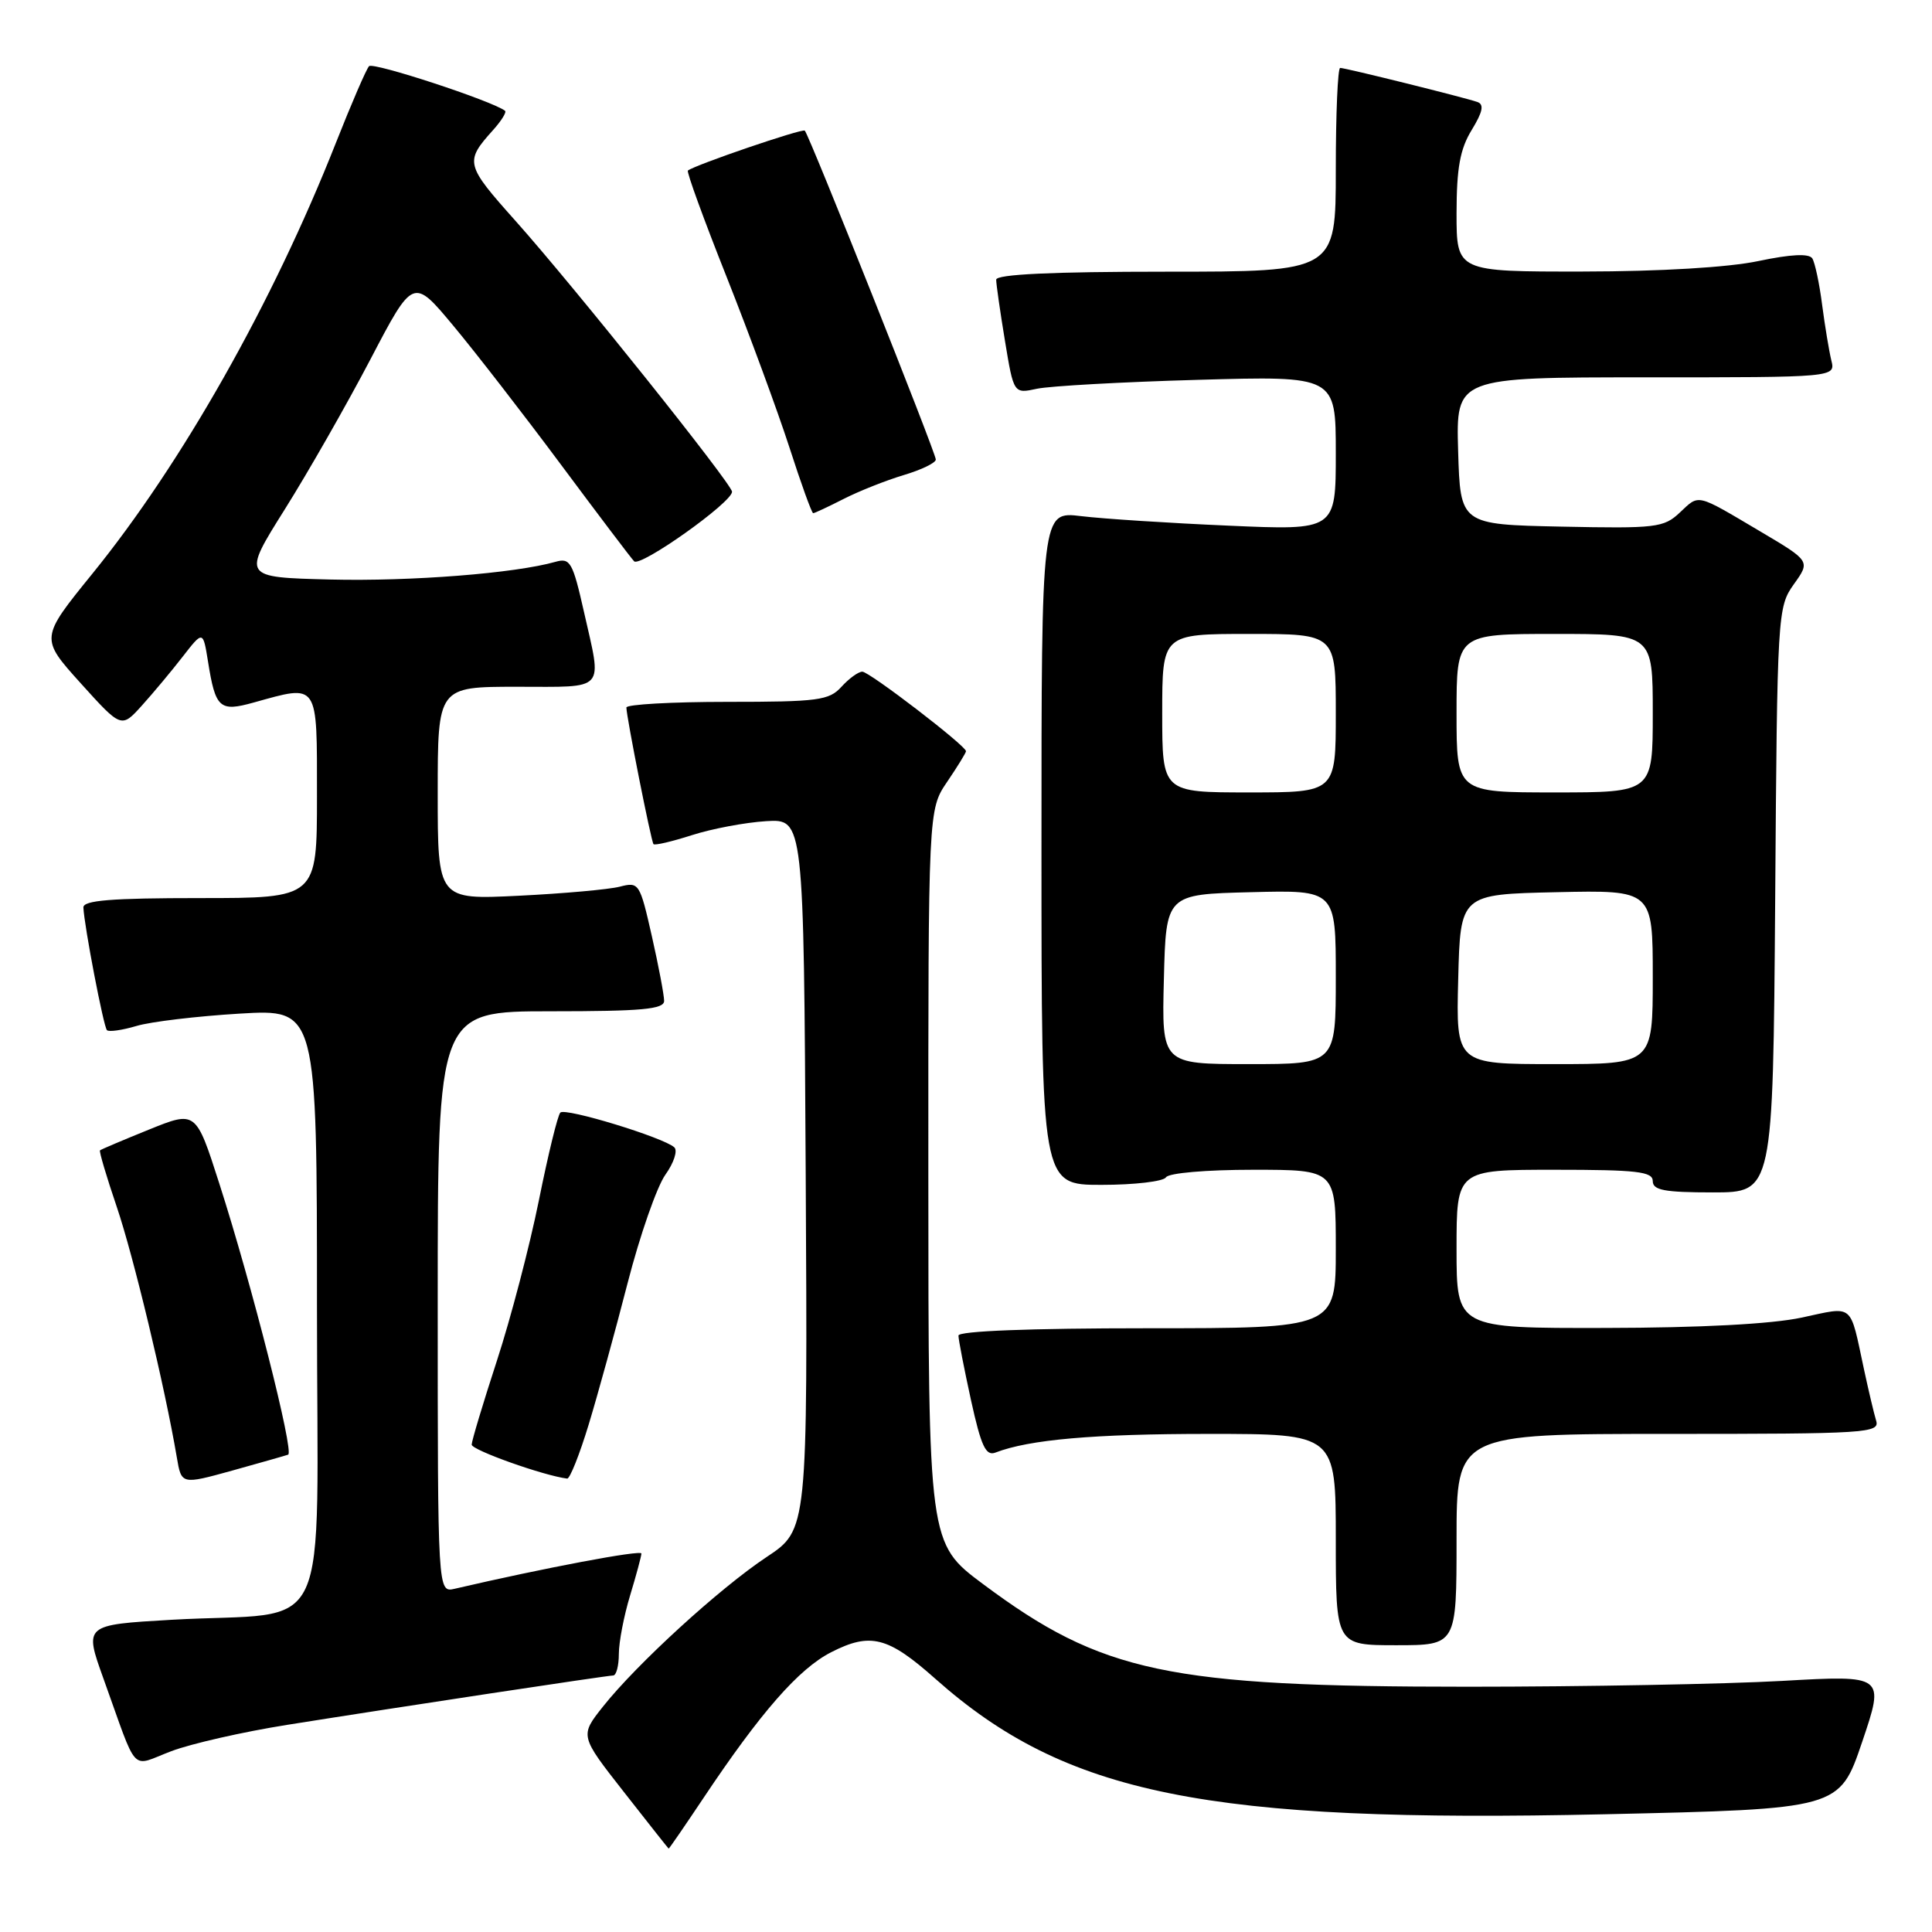 <?xml version="1.0" encoding="UTF-8" standalone="no"?>
<!DOCTYPE svg PUBLIC "-//W3C//DTD SVG 1.1//EN" "http://www.w3.org/Graphics/SVG/1.1/DTD/svg11.dtd" >
<svg xmlns="http://www.w3.org/2000/svg" xmlns:xlink="http://www.w3.org/1999/xlink" version="1.1" viewBox="0 0 256 256">
 <g >
 <path fill="currentColor"
d=" M 93.21 238.25 C 100.80 226.88 105.84 221.12 110.13 218.93 C 115.34 216.27 117.65 216.86 123.94 222.45 C 141.22 237.80 159.89 241.57 212.61 240.40 C 243.73 239.70 243.73 239.70 246.74 230.83 C 249.74 221.96 249.74 221.96 236.12 222.73 C 228.63 223.15 209.90 223.50 194.50 223.50 C 154.74 223.50 146.02 221.65 130.26 209.90 C 123.02 204.50 123.02 204.50 123.01 155.89 C 123.00 107.28 123.00 107.28 125.50 103.60 C 126.88 101.57 128.00 99.74 128.00 99.54 C 128.00 98.82 115.20 89.00 114.26 89.00 C 113.74 89.00 112.50 89.90 111.50 91.00 C 109.86 92.81 108.42 93.00 96.35 93.00 C 89.01 93.00 83.00 93.34 83.00 93.75 C 83.00 94.94 86.27 111.46 86.59 111.85 C 86.74 112.05 89.04 111.51 91.69 110.66 C 94.33 109.81 98.75 108.98 101.50 108.81 C 106.50 108.50 106.50 108.50 106.76 155.60 C 107.02 202.70 107.02 202.70 101.60 206.30 C 95.36 210.44 84.36 220.50 79.89 226.14 C 76.83 230.00 76.83 230.00 82.67 237.45 C 85.88 241.55 88.55 244.93 88.60 244.95 C 88.66 244.98 90.73 241.96 93.21 238.25 Z  M 38.00 228.56 C 53.14 226.15 80.37 222.03 81.25 222.01 C 81.66 222.01 82.00 220.72 82.00 219.16 C 82.00 217.60 82.67 214.11 83.49 211.41 C 84.31 208.71 84.98 206.21 84.99 205.85 C 85.00 205.33 72.06 207.77 60.25 210.52 C 58.00 211.04 58.00 211.04 58.00 172.52 C 58.00 134.00 58.00 134.00 73.00 134.00 C 85.07 134.00 88.00 133.73 88.00 132.62 C 88.00 131.87 87.27 128.00 86.37 124.03 C 84.78 117.01 84.67 116.83 82.12 117.49 C 80.68 117.86 74.66 118.40 68.75 118.69 C 58.00 119.22 58.00 119.22 58.00 105.11 C 58.00 91.00 58.00 91.00 68.50 91.00 C 80.47 91.00 79.79 91.76 77.37 81.04 C 75.89 74.49 75.55 73.89 73.62 74.44 C 68.25 75.97 54.46 77.05 43.79 76.79 C 32.08 76.50 32.08 76.50 37.73 67.50 C 40.84 62.55 45.94 53.61 49.07 47.64 C 54.75 36.78 54.75 36.78 60.05 43.14 C 62.97 46.64 69.37 54.90 74.28 61.50 C 79.19 68.10 83.57 73.89 84.02 74.37 C 84.82 75.22 97.00 66.58 97.00 65.16 C 97.00 64.15 76.07 37.96 68.31 29.27 C 61.65 21.81 61.56 21.44 65.32 17.25 C 66.43 16.02 67.15 14.86 66.92 14.68 C 65.22 13.37 49.43 8.19 48.90 8.77 C 48.53 9.17 46.54 13.78 44.48 19.00 C 36.15 40.10 24.13 61.37 12.23 76.03 C 5.31 84.56 5.31 84.56 10.69 90.53 C 16.08 96.50 16.08 96.50 18.79 93.50 C 20.28 91.85 22.72 88.93 24.20 87.02 C 26.90 83.55 26.90 83.55 27.56 87.64 C 28.55 93.86 29.09 94.35 33.61 93.09 C 42.29 90.68 42.00 90.26 42.00 105.50 C 42.00 119.00 42.00 119.00 26.50 119.00 C 14.74 119.00 11.01 119.30 11.05 120.25 C 11.16 122.70 13.72 136.05 14.17 136.50 C 14.42 136.76 16.18 136.51 18.07 135.95 C 19.95 135.38 26.11 134.65 31.75 134.31 C 42.00 133.70 42.00 133.70 42.00 173.22 C 42.00 218.56 44.40 213.40 22.73 214.63 C 11.15 215.30 11.15 215.30 13.70 222.40 C 18.38 235.39 17.18 234.12 22.70 232.04 C 25.34 231.04 32.22 229.48 38.00 228.56 Z  M 193.00 204.00 C 193.00 190.00 193.00 190.00 221.07 190.00 C 247.33 190.00 249.10 189.89 248.60 188.25 C 248.31 187.29 247.59 184.25 247.00 181.50 C 245.07 172.53 245.75 173.09 238.72 174.59 C 234.76 175.44 225.32 175.94 212.75 175.96 C 193.00 176.00 193.00 176.00 193.00 165.50 C 193.00 155.00 193.00 155.00 206.00 155.00 C 216.89 155.00 219.00 155.24 219.00 156.50 C 219.00 157.71 220.55 158.00 226.97 158.00 C 234.93 158.00 234.93 158.00 235.22 119.25 C 235.49 81.19 235.54 80.45 237.69 77.42 C 239.89 74.35 239.89 74.35 233.25 70.42 C 224.63 65.32 225.21 65.46 222.58 67.92 C 220.46 69.92 219.42 70.04 206.90 69.78 C 193.50 69.50 193.50 69.50 193.21 59.75 C 192.93 50.00 192.93 50.00 218.07 50.00 C 243.22 50.00 243.22 50.00 242.66 47.75 C 242.36 46.51 241.81 43.20 241.44 40.38 C 241.08 37.56 240.49 34.80 240.14 34.24 C 239.71 33.57 237.32 33.68 233.00 34.59 C 229.03 35.43 219.99 35.97 209.75 35.98 C 193.00 36.00 193.00 36.00 193.00 28.25 C 193.01 22.27 193.46 19.75 195.01 17.22 C 196.48 14.81 196.68 13.83 195.75 13.51 C 193.95 12.89 178.28 9.00 177.58 9.00 C 177.26 9.00 177.00 15.07 177.00 22.50 C 177.00 36.00 177.00 36.00 154.50 36.00 C 139.35 36.00 132.00 36.35 132.00 37.06 C 132.00 37.64 132.52 41.28 133.16 45.15 C 134.32 52.18 134.32 52.18 137.41 51.51 C 139.11 51.15 148.71 50.61 158.75 50.33 C 177.00 49.81 177.00 49.81 177.00 60.04 C 177.00 70.28 177.00 70.28 162.75 69.65 C 154.91 69.31 146.14 68.74 143.25 68.39 C 138.00 67.75 138.00 67.75 138.00 112.37 C 138.00 157.00 138.00 157.00 145.94 157.00 C 150.31 157.00 154.16 156.55 154.50 156.00 C 154.85 155.43 159.84 155.00 166.06 155.00 C 177.00 155.00 177.00 155.00 177.00 165.50 C 177.00 176.00 177.00 176.00 152.00 176.00 C 136.49 176.00 127.00 176.37 127.00 176.97 C 127.00 177.51 127.75 181.35 128.66 185.52 C 130.01 191.66 130.63 192.97 131.91 192.47 C 136.38 190.75 144.90 190.00 160.14 190.00 C 177.00 190.00 177.00 190.00 177.00 204.00 C 177.00 218.00 177.00 218.00 185.00 218.00 C 193.00 218.00 193.00 218.00 193.00 204.00 Z  M 38.18 192.75 C 39.01 192.45 33.36 170.20 29.06 156.83 C 25.96 147.16 25.96 147.16 19.73 149.68 C 16.30 151.07 13.39 152.30 13.25 152.43 C 13.12 152.56 14.11 155.92 15.47 159.91 C 17.69 166.45 21.84 183.74 23.43 193.11 C 24.04 196.72 24.04 196.72 30.77 194.86 C 34.47 193.83 37.81 192.88 38.18 192.75 Z  M 78.00 188.77 C 79.21 184.80 81.53 176.36 83.16 170.02 C 84.79 163.68 87.05 157.22 88.17 155.65 C 89.29 154.09 89.82 152.45 89.35 152.03 C 87.92 150.72 74.91 146.75 74.25 147.42 C 73.90 147.76 72.62 153.01 71.40 159.08 C 70.17 165.16 67.67 174.71 65.84 180.31 C 64.01 185.92 62.51 190.91 62.50 191.42 C 62.50 192.14 72.02 195.53 75.15 195.92 C 75.51 195.96 76.79 192.75 78.00 188.77 Z  M 111.79 66.11 C 113.83 65.07 117.41 63.65 119.75 62.95 C 122.09 62.25 124.00 61.33 124.00 60.89 C 124.00 60.02 107.22 17.88 106.64 17.31 C 106.32 16.99 92.12 21.84 91.15 22.60 C 90.95 22.75 93.26 29.09 96.28 36.69 C 99.29 44.28 103.03 54.44 104.59 59.25 C 106.14 64.06 107.56 68.00 107.75 68.00 C 107.93 68.00 109.75 67.15 111.79 66.11 Z  M 154.22 129.75 C 154.50 118.50 154.50 118.50 165.75 118.22 C 177.00 117.93 177.00 117.93 177.00 129.47 C 177.00 141.00 177.00 141.00 165.47 141.00 C 153.93 141.00 153.93 141.00 154.22 129.75 Z  M 193.22 129.75 C 193.50 118.50 193.50 118.50 206.25 118.22 C 219.00 117.94 219.00 117.94 219.00 129.47 C 219.00 141.00 219.00 141.00 205.97 141.00 C 192.93 141.00 192.93 141.00 193.22 129.75 Z  M 154.00 94.50 C 154.00 84.00 154.00 84.00 165.50 84.00 C 177.00 84.00 177.00 84.00 177.00 94.50 C 177.00 105.00 177.00 105.00 165.50 105.00 C 154.00 105.00 154.00 105.00 154.00 94.50 Z  M 193.00 94.50 C 193.00 84.00 193.00 84.00 206.00 84.00 C 219.00 84.00 219.00 84.00 219.00 94.50 C 219.00 105.00 219.00 105.00 206.00 105.00 C 193.00 105.00 193.00 105.00 193.00 94.50 Z "/>
</g>
</svg>